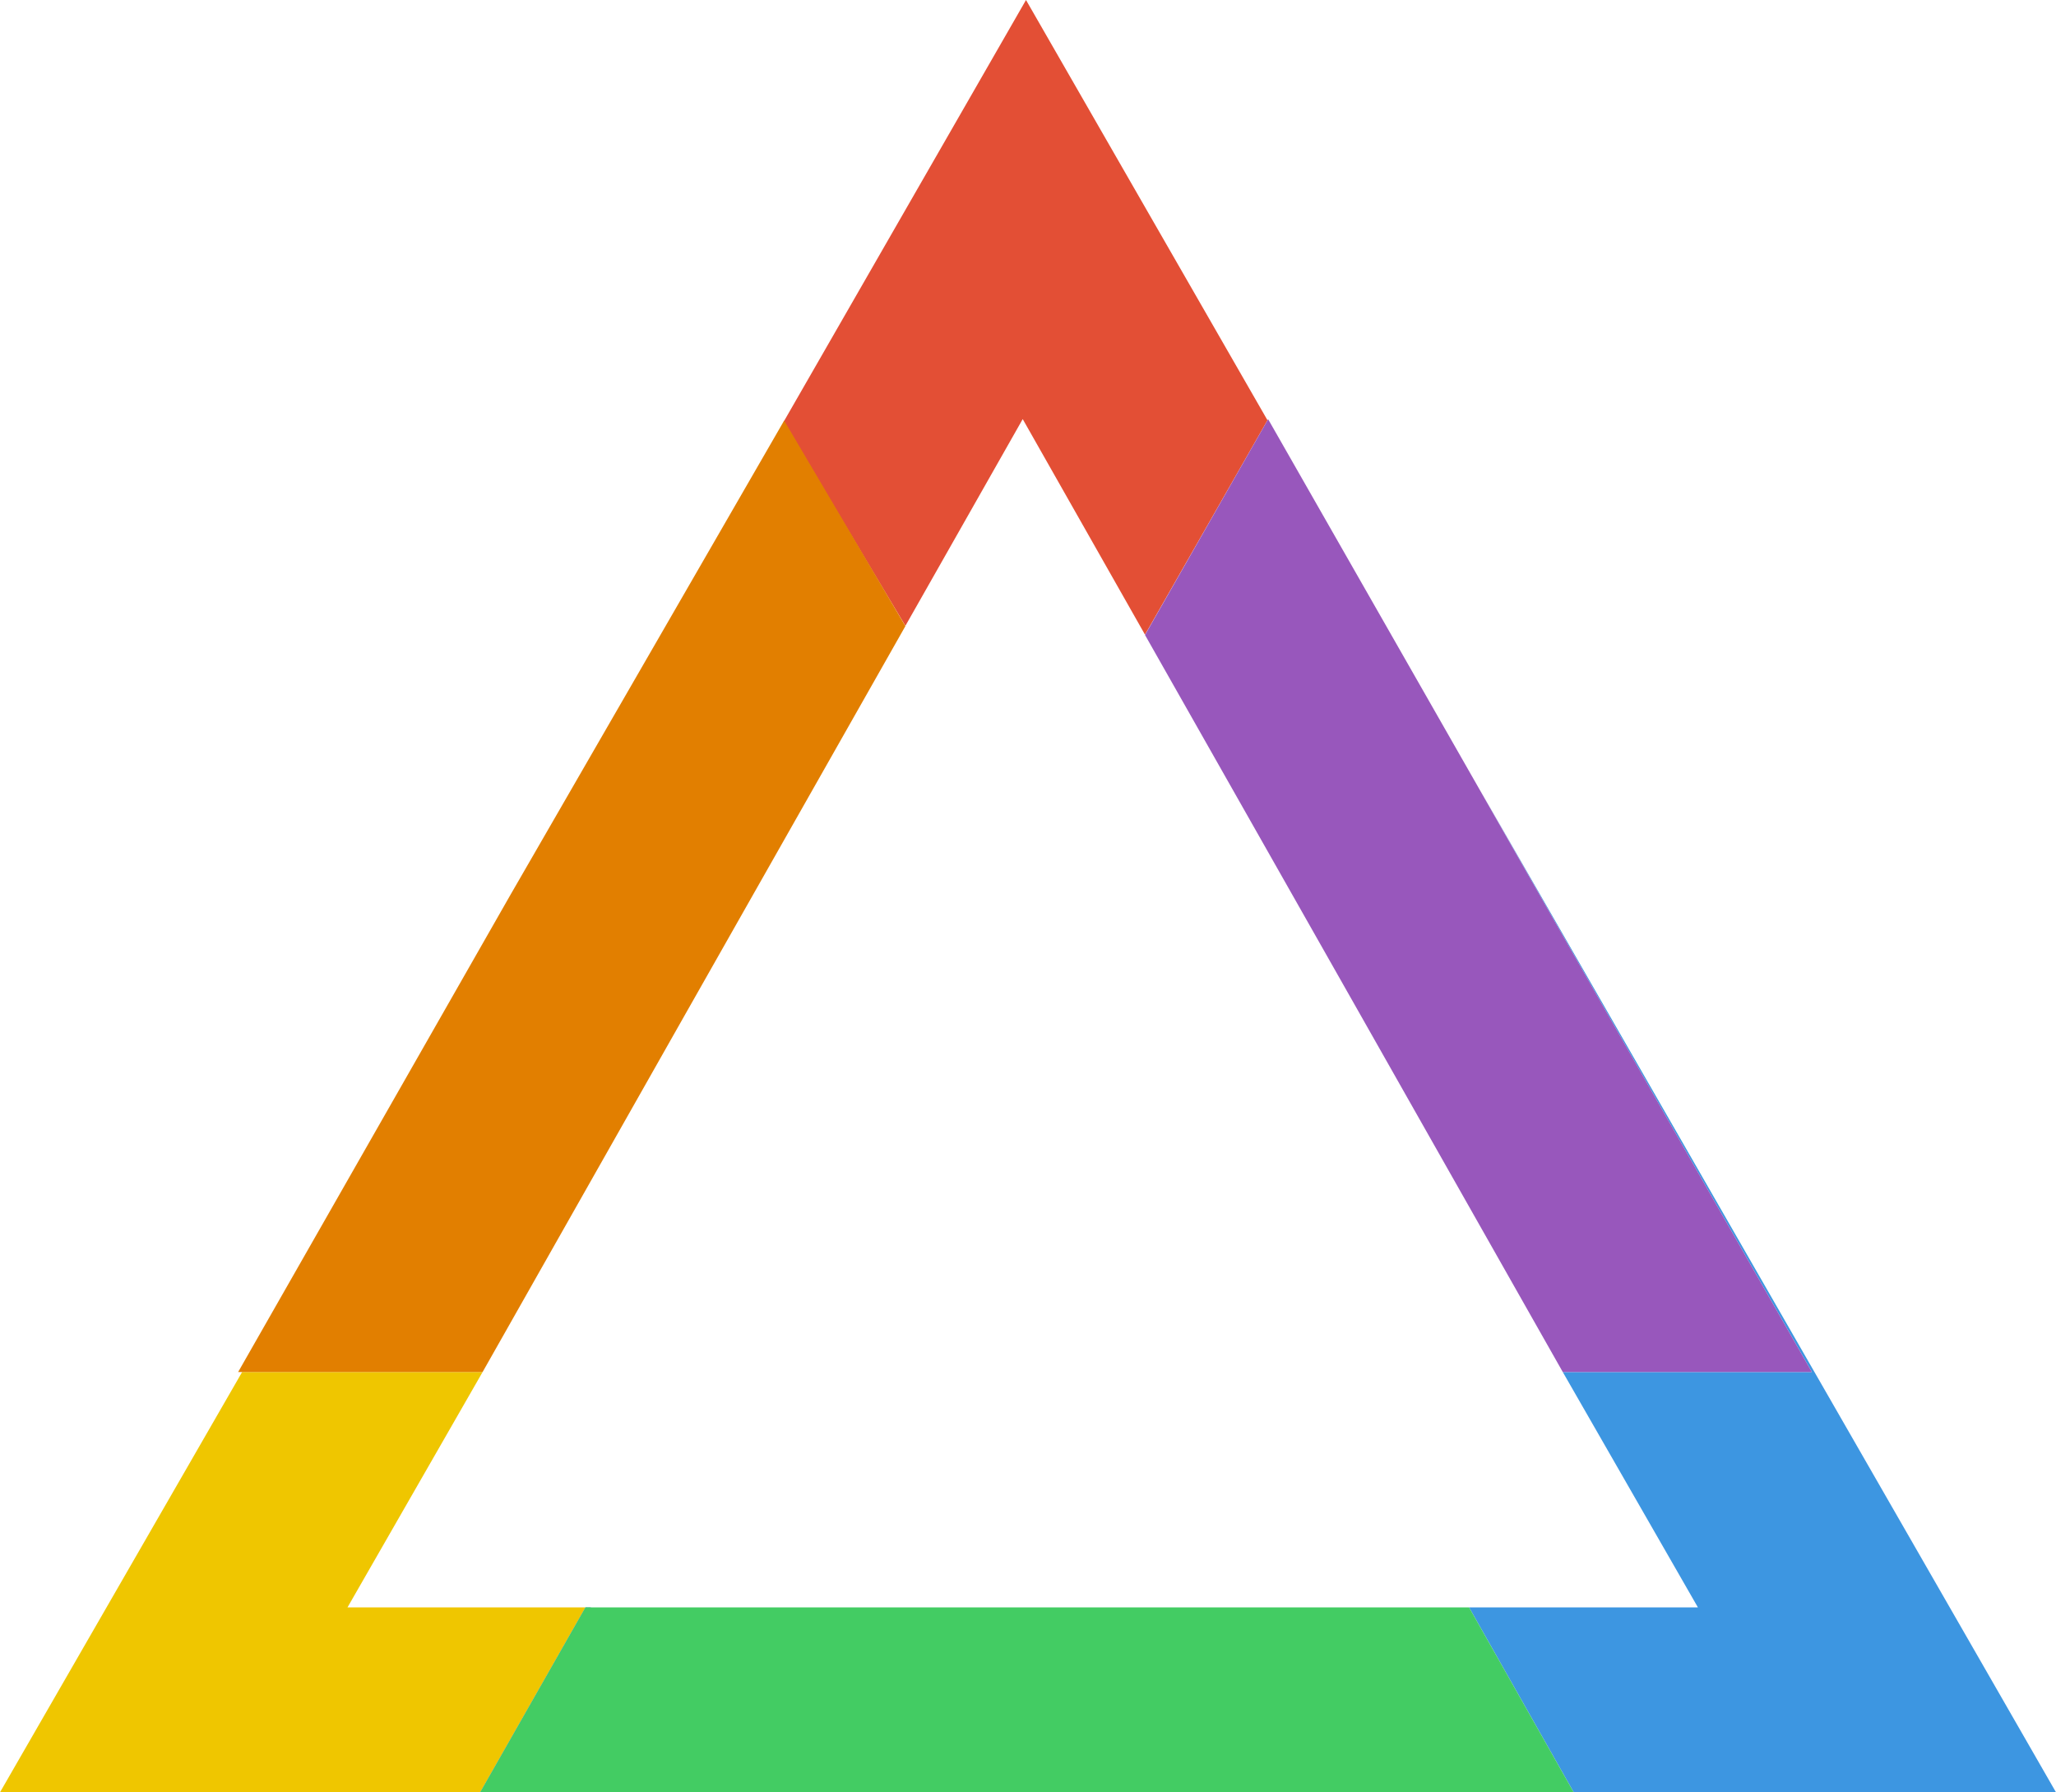 <?xml version="1.0" encoding="utf-8"?>
<!-- Generator: Adobe Illustrator 16.0.0, SVG Export Plug-In . SVG Version: 6.00 Build 0)  -->
<!DOCTYPE svg PUBLIC "-//W3C//DTD SVG 1.1//EN" "http://www.w3.org/Graphics/SVG/1.1/DTD/svg11.dtd">
<svg version="1.1" id="Layer_1" xmlns="http://www.w3.org/2000/svg" xmlns:xlink="http://www.w3.org/1999/xlink" x="0px" y="0px"
	 width="366.896px" height="319.841px" viewBox="0 0 366.896 319.841" enable-background="new 0 0 366.896 319.841"
	 xml:space="preserve">
<g>
	<polygon fill="#E34F35" points="161.569,111.683 182.505,74.789 204.327,113.257 226.186,74.994 183.092,0 139.822,75.3 	"/>
	<polygon fill="#E34F35" points="323.687,244.655 323.687,244.655 292.788,190.889 296.597,197.516 	"/>
	<polygon fill="#EFC600" points="62.012,286.841 86.12,244.841 43.209,244.841 0,319.841 85.706,319.841 104.493,286.841 	"/>
	<polygon fill="#3D96E1" points="323.687,244.655 296.597,197.516 292.788,190.889 263.929,140.667 274.812,159.816 
		323.329,244.841 278.879,244.841 302.993,286.841 262.157,286.841 280.832,319.841 281.19,319.841 366.896,319.841 	"/>
	<polygon fill="#3D96E1" points="104.493,286.841 85.706,319.841 86.774,319.841 105.447,286.841 	"/>
	<polygon fill="#E27F00" points="122.252,181.06 161.569,111.73 139.935,75.049 91.008,159.827 42.497,244.841 43.209,244.841 
		86.12,244.841 	"/>
	<polygon fill="#9857BC" points="242.741,181.06 278.879,244.841 323.329,244.841 274.812,159.816 263.929,140.713 226.304,74.812 
		226.186,75.005 204.327,113.31 	"/>
	<polygon fill="#43CC63" points="182.505,286.841 104.493,286.841 85.706,319.841 140.595,319.841 183.807,319.841 226.3,319.841 
		280.832,319.841 262.157,286.841 	"/>
</g>
</svg>
